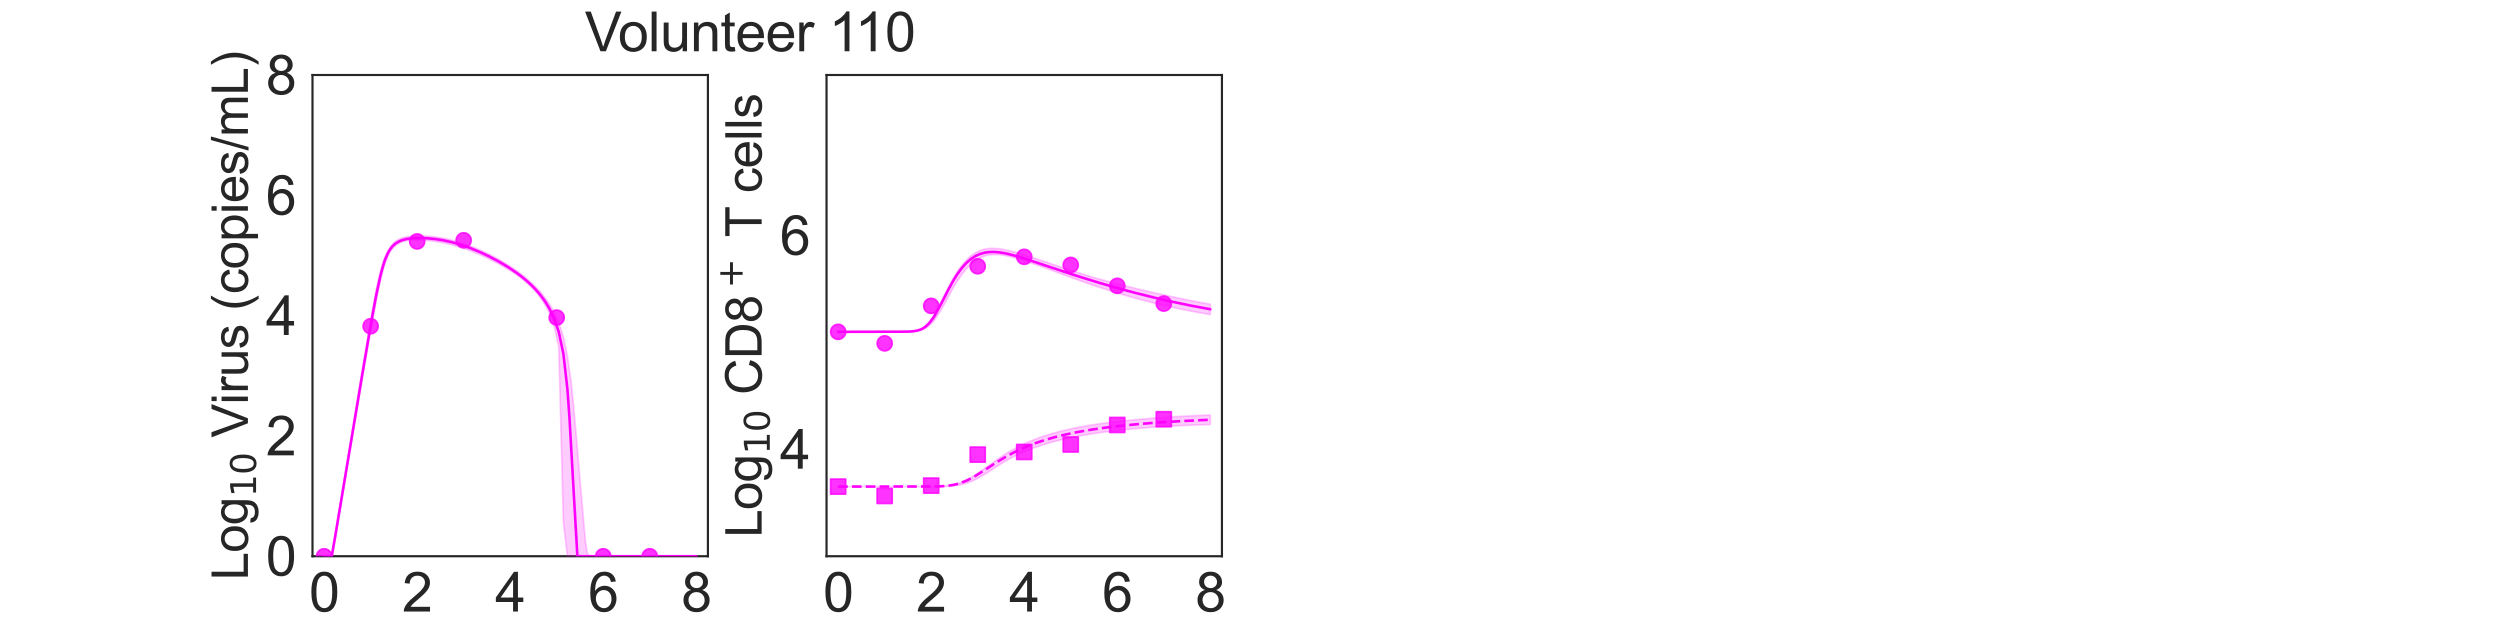 <?xml version="1.0" encoding="utf-8" standalone="no"?>
<!DOCTYPE svg PUBLIC "-//W3C//DTD SVG 1.1//EN"
  "http://www.w3.org/Graphics/SVG/1.1/DTD/svg11.dtd">
<svg xmlns:xlink="http://www.w3.org/1999/xlink" width="1440pt" height="360pt" viewBox="0 0 1440 360" xmlns="http://www.w3.org/2000/svg" version="1.1">
 <defs>
  <style type="text/css">*{stroke-linejoin: round; stroke-linecap: butt}</style>
 </defs>
 <g id="figure_1">
  <g id="patch_1">
   <path d="M 0 360 
L 1440 360 
L 1440 0 
L 0 0 
z
" style="fill: #ffffff"/>
  </g>
  <g id="axes_1">
   <g id="patch_2">
    <path d="M 180 320.4 
L 407.755 320.4 
L 407.755 43.2 
L 180 43.2 
z
" style="fill: #ffffff"/>
   </g>
   <g id="matplotlib.axis_1">
    <g id="xtick_1">
     <g id="text_1">
      <!-- 0 -->
      <g style="fill: #262626" transform="translate(178.024 352.232) scale(0.312 -0.312)">
       <defs>
        <path id="ArialMT-30" d="M 266 2259 
Q 266 3072 433 3567 
Q 600 4063 929 4331 
Q 1259 4600 1759 4600 
Q 2128 4600 2406 4451 
Q 2684 4303 2865 4023 
Q 3047 3744 3150 3342 
Q 3253 2941 3253 2259 
Q 3253 1453 3087 958 
Q 2922 463 2592 192 
Q 2263 -78 1759 -78 
Q 1097 -78 719 397 
Q 266 969 266 2259 
z
M 844 2259 
Q 844 1131 1108 757 
Q 1372 384 1759 384 
Q 2147 384 2411 759 
Q 2675 1134 2675 2259 
Q 2675 3391 2411 3762 
Q 2147 4134 1753 4134 
Q 1366 4134 1134 3806 
Q 844 3388 844 2259 
z
" transform="scale(0.016)"/>
       </defs>
       <use xlink:href="#ArialMT-30"/>
      </g>
     </g>
    </g>
    <g id="xtick_2">
     <g id="text_2">
      <!-- 2 -->
      <g style="fill: #262626" transform="translate(231.613 352.232) scale(0.312 -0.312)">
       <defs>
        <path id="ArialMT-32" d="M 3222 541 
L 3222 0 
L 194 0 
Q 188 203 259 391 
Q 375 700 629 1000 
Q 884 1300 1366 1694 
Q 2113 2306 2375 2664 
Q 2638 3022 2638 3341 
Q 2638 3675 2398 3904 
Q 2159 4134 1775 4134 
Q 1369 4134 1125 3890 
Q 881 3647 878 3216 
L 300 3275 
Q 359 3922 746 4261 
Q 1134 4600 1788 4600 
Q 2447 4600 2831 4234 
Q 3216 3869 3216 3328 
Q 3216 3053 3103 2787 
Q 2991 2522 2730 2228 
Q 2469 1934 1863 1422 
Q 1356 997 1212 845 
Q 1069 694 975 541 
L 3222 541 
z
" transform="scale(0.016)"/>
       </defs>
       <use xlink:href="#ArialMT-32"/>
      </g>
     </g>
    </g>
    <g id="xtick_3">
     <g id="text_3">
      <!-- 4 -->
      <g style="fill: #262626" transform="translate(285.202 352.232) scale(0.312 -0.312)">
       <defs>
        <path id="ArialMT-34" d="M 2069 0 
L 2069 1097 
L 81 1097 
L 81 1613 
L 2172 4581 
L 2631 4581 
L 2631 1613 
L 3250 1613 
L 3250 1097 
L 2631 1097 
L 2631 0 
L 2069 0 
z
M 2069 1613 
L 2069 3678 
L 634 1613 
L 2069 1613 
z
" transform="scale(0.016)"/>
       </defs>
       <use xlink:href="#ArialMT-34"/>
      </g>
     </g>
    </g>
    <g id="xtick_4">
     <g id="text_4">
      <!-- 6 -->
      <g style="fill: #262626" transform="translate(338.792 352.232) scale(0.312 -0.312)">
       <defs>
        <path id="ArialMT-36" d="M 3184 3459 
L 2625 3416 
Q 2550 3747 2413 3897 
Q 2184 4138 1850 4138 
Q 1581 4138 1378 3988 
Q 1113 3794 959 3422 
Q 806 3050 800 2363 
Q 1003 2672 1297 2822 
Q 1591 2972 1913 2972 
Q 2475 2972 2870 2558 
Q 3266 2144 3266 1488 
Q 3266 1056 3080 686 
Q 2894 316 2569 119 
Q 2244 -78 1831 -78 
Q 1128 -78 684 439 
Q 241 956 241 2144 
Q 241 3472 731 4075 
Q 1159 4600 1884 4600 
Q 2425 4600 2770 4297 
Q 3116 3994 3184 3459 
z
M 888 1484 
Q 888 1194 1011 928 
Q 1134 663 1356 523 
Q 1578 384 1822 384 
Q 2178 384 2434 671 
Q 2691 959 2691 1453 
Q 2691 1928 2437 2201 
Q 2184 2475 1800 2475 
Q 1419 2475 1153 2201 
Q 888 1928 888 1484 
z
" transform="scale(0.016)"/>
       </defs>
       <use xlink:href="#ArialMT-36"/>
      </g>
     </g>
    </g>
    <g id="xtick_5">
     <g id="text_5">
      <!-- 8 -->
      <g style="fill: #262626" transform="translate(392.381 352.232) scale(0.312 -0.312)">
       <defs>
        <path id="ArialMT-38" d="M 1131 2484 
Q 781 2613 612 2850 
Q 444 3088 444 3419 
Q 444 3919 803 4259 
Q 1163 4600 1759 4600 
Q 2359 4600 2725 4251 
Q 3091 3903 3091 3403 
Q 3091 3084 2923 2848 
Q 2756 2613 2416 2484 
Q 2838 2347 3058 2040 
Q 3278 1734 3278 1309 
Q 3278 722 2862 322 
Q 2447 -78 1769 -78 
Q 1091 -78 675 323 
Q 259 725 259 1325 
Q 259 1772 486 2073 
Q 713 2375 1131 2484 
z
M 1019 3438 
Q 1019 3113 1228 2906 
Q 1438 2700 1772 2700 
Q 2097 2700 2305 2904 
Q 2513 3109 2513 3406 
Q 2513 3716 2298 3927 
Q 2084 4138 1766 4138 
Q 1444 4138 1231 3931 
Q 1019 3725 1019 3438 
z
M 838 1322 
Q 838 1081 952 856 
Q 1066 631 1291 507 
Q 1516 384 1775 384 
Q 2178 384 2440 643 
Q 2703 903 2703 1303 
Q 2703 1709 2433 1975 
Q 2163 2241 1756 2241 
Q 1359 2241 1098 1978 
Q 838 1716 838 1322 
z
" transform="scale(0.016)"/>
       </defs>
       <use xlink:href="#ArialMT-38"/>
      </g>
     </g>
    </g>
    <g id="text_6">
     <!-- Time (d) -->
     <g style="fill: #262626" transform="translate(241.191 383.253) scale(0.286 -0.286)">
      <defs>
       <path id="ArialMT-54" d="M 1659 0 
L 1659 4041 
L 150 4041 
L 150 4581 
L 3781 4581 
L 3781 4041 
L 2266 4041 
L 2266 0 
L 1659 0 
z
" transform="scale(0.016)"/>
       <path id="ArialMT-69" d="M 425 3934 
L 425 4581 
L 988 4581 
L 988 3934 
L 425 3934 
z
M 425 0 
L 425 3319 
L 988 3319 
L 988 0 
L 425 0 
z
" transform="scale(0.016)"/>
       <path id="ArialMT-6d" d="M 422 0 
L 422 3319 
L 925 3319 
L 925 2853 
Q 1081 3097 1340 3245 
Q 1600 3394 1931 3394 
Q 2300 3394 2536 3241 
Q 2772 3088 2869 2813 
Q 3263 3394 3894 3394 
Q 4388 3394 4653 3120 
Q 4919 2847 4919 2278 
L 4919 0 
L 4359 0 
L 4359 2091 
Q 4359 2428 4304 2576 
Q 4250 2725 4106 2815 
Q 3963 2906 3769 2906 
Q 3419 2906 3187 2673 
Q 2956 2441 2956 1928 
L 2956 0 
L 2394 0 
L 2394 2156 
Q 2394 2531 2256 2718 
Q 2119 2906 1806 2906 
Q 1569 2906 1367 2781 
Q 1166 2656 1075 2415 
Q 984 2175 984 1722 
L 984 0 
L 422 0 
z
" transform="scale(0.016)"/>
       <path id="ArialMT-65" d="M 2694 1069 
L 3275 997 
Q 3138 488 2766 206 
Q 2394 -75 1816 -75 
Q 1088 -75 661 373 
Q 234 822 234 1631 
Q 234 2469 665 2931 
Q 1097 3394 1784 3394 
Q 2450 3394 2872 2941 
Q 3294 2488 3294 1666 
Q 3294 1616 3291 1516 
L 816 1516 
Q 847 969 1125 678 
Q 1403 388 1819 388 
Q 2128 388 2347 550 
Q 2566 713 2694 1069 
z
M 847 1978 
L 2700 1978 
Q 2663 2397 2488 2606 
Q 2219 2931 1791 2931 
Q 1403 2931 1139 2672 
Q 875 2413 847 1978 
z
" transform="scale(0.016)"/>
       <path id="ArialMT-20" transform="scale(0.016)"/>
       <path id="ArialMT-28" d="M 1497 -1347 
Q 1031 -759 709 28 
Q 388 816 388 1659 
Q 388 2403 628 3084 
Q 909 3875 1497 4659 
L 1900 4659 
Q 1522 4009 1400 3731 
Q 1209 3300 1100 2831 
Q 966 2247 966 1656 
Q 966 153 1900 -1347 
L 1497 -1347 
z
" transform="scale(0.016)"/>
       <path id="ArialMT-64" d="M 2575 0 
L 2575 419 
Q 2259 -75 1647 -75 
Q 1250 -75 917 144 
Q 584 363 401 755 
Q 219 1147 219 1656 
Q 219 2153 384 2558 
Q 550 2963 881 3178 
Q 1213 3394 1622 3394 
Q 1922 3394 2156 3267 
Q 2391 3141 2538 2938 
L 2538 4581 
L 3097 4581 
L 3097 0 
L 2575 0 
z
M 797 1656 
Q 797 1019 1065 703 
Q 1334 388 1700 388 
Q 2069 388 2326 689 
Q 2584 991 2584 1609 
Q 2584 2291 2321 2609 
Q 2059 2928 1675 2928 
Q 1300 2928 1048 2622 
Q 797 2316 797 1656 
z
" transform="scale(0.016)"/>
       <path id="ArialMT-29" d="M 791 -1347 
L 388 -1347 
Q 1322 153 1322 1656 
Q 1322 2244 1188 2822 
Q 1081 3291 891 3722 
Q 769 4003 388 4659 
L 791 4659 
Q 1378 3875 1659 3084 
Q 1900 2403 1900 1659 
Q 1900 816 1576 28 
Q 1253 -759 791 -1347 
z
" transform="scale(0.016)"/>
      </defs>
      <use xlink:href="#ArialMT-54"/>
      <use xlink:href="#ArialMT-69" x="57.334"/>
      <use xlink:href="#ArialMT-6d" x="79.551"/>
      <use xlink:href="#ArialMT-65" x="162.852"/>
      <use xlink:href="#ArialMT-20" x="218.467"/>
      <use xlink:href="#ArialMT-28" x="246.25"/>
      <use xlink:href="#ArialMT-64" x="279.551"/>
      <use xlink:href="#ArialMT-29" x="335.166"/>
     </g>
    </g>
   </g>
   <g id="matplotlib.axis_2">
    <g id="ytick_1">
     <g id="text_7">
      <!-- 0 -->
      <g style="fill: #262626" transform="translate(153.15 331.566) scale(0.312 -0.312)">
       <use xlink:href="#ArialMT-30"/>
      </g>
     </g>
    </g>
    <g id="ytick_2">
     <g id="text_8">
      <!-- 2 -->
      <g style="fill: #262626" transform="translate(153.15 262.266) scale(0.312 -0.312)">
       <use xlink:href="#ArialMT-32"/>
      </g>
     </g>
    </g>
    <g id="ytick_3">
     <g id="text_9">
      <!-- 4 -->
      <g style="fill: #262626" transform="translate(153.15 192.966) scale(0.312 -0.312)">
       <use xlink:href="#ArialMT-34"/>
      </g>
     </g>
    </g>
    <g id="ytick_4">
     <g id="text_10">
      <!-- 6 -->
      <g style="fill: #262626" transform="translate(153.15 123.666) scale(0.312 -0.312)">
       <use xlink:href="#ArialMT-36"/>
      </g>
     </g>
    </g>
    <g id="ytick_5">
     <g id="text_11">
      <!-- 8 -->
      <g style="fill: #262626" transform="translate(153.15 54.366) scale(0.312 -0.312)">
       <use xlink:href="#ArialMT-38"/>
      </g>
     </g>
    </g>
    <g id="text_12">
     <!-- Log$_{10}$ Virus (copies/mL) -->
     <g style="fill: #262626" transform="translate(142.858 334.238) rotate(-90) scale(0.286 -0.286)">
      <defs>
       <path id="ArialMT-4c" d="M 469 0 
L 469 4581 
L 1075 4581 
L 1075 541 
L 3331 541 
L 3331 0 
L 469 0 
z
" transform="scale(0.016)"/>
       <path id="ArialMT-6f" d="M 213 1659 
Q 213 2581 725 3025 
Q 1153 3394 1769 3394 
Q 2453 3394 2887 2945 
Q 3322 2497 3322 1706 
Q 3322 1066 3130 698 
Q 2938 331 2570 128 
Q 2203 -75 1769 -75 
Q 1072 -75 642 372 
Q 213 819 213 1659 
z
M 791 1659 
Q 791 1022 1069 705 
Q 1347 388 1769 388 
Q 2188 388 2466 706 
Q 2744 1025 2744 1678 
Q 2744 2294 2464 2611 
Q 2184 2928 1769 2928 
Q 1347 2928 1069 2612 
Q 791 2297 791 1659 
z
" transform="scale(0.016)"/>
       <path id="ArialMT-67" d="M 319 -275 
L 866 -356 
Q 900 -609 1056 -725 
Q 1266 -881 1628 -881 
Q 2019 -881 2231 -725 
Q 2444 -569 2519 -288 
Q 2563 -116 2559 434 
Q 2191 0 1641 0 
Q 956 0 581 494 
Q 206 988 206 1678 
Q 206 2153 378 2554 
Q 550 2956 876 3175 
Q 1203 3394 1644 3394 
Q 2231 3394 2613 2919 
L 2613 3319 
L 3131 3319 
L 3131 450 
Q 3131 -325 2973 -648 
Q 2816 -972 2473 -1159 
Q 2131 -1347 1631 -1347 
Q 1038 -1347 672 -1080 
Q 306 -813 319 -275 
z
M 784 1719 
Q 784 1066 1043 766 
Q 1303 466 1694 466 
Q 2081 466 2343 764 
Q 2606 1063 2606 1700 
Q 2606 2309 2336 2618 
Q 2066 2928 1684 2928 
Q 1309 2928 1046 2623 
Q 784 2319 784 1719 
z
" transform="scale(0.016)"/>
       <path id="DejaVuSans-31" d="M 794 531 
L 1825 531 
L 1825 4091 
L 703 3866 
L 703 4441 
L 1819 4666 
L 2450 4666 
L 2450 531 
L 3481 531 
L 3481 0 
L 794 0 
L 794 531 
z
" transform="scale(0.016)"/>
       <path id="DejaVuSans-30" d="M 2034 4250 
Q 1547 4250 1301 3770 
Q 1056 3291 1056 2328 
Q 1056 1369 1301 889 
Q 1547 409 2034 409 
Q 2525 409 2770 889 
Q 3016 1369 3016 2328 
Q 3016 3291 2770 3770 
Q 2525 4250 2034 4250 
z
M 2034 4750 
Q 2819 4750 3233 4129 
Q 3647 3509 3647 2328 
Q 3647 1150 3233 529 
Q 2819 -91 2034 -91 
Q 1250 -91 836 529 
Q 422 1150 422 2328 
Q 422 3509 836 4129 
Q 1250 4750 2034 4750 
z
" transform="scale(0.016)"/>
       <path id="ArialMT-56" d="M 1803 0 
L 28 4581 
L 684 4581 
L 1875 1253 
Q 2019 853 2116 503 
Q 2222 878 2363 1253 
L 3600 4581 
L 4219 4581 
L 2425 0 
L 1803 0 
z
" transform="scale(0.016)"/>
       <path id="ArialMT-72" d="M 416 0 
L 416 3319 
L 922 3319 
L 922 2816 
Q 1116 3169 1280 3281 
Q 1444 3394 1641 3394 
Q 1925 3394 2219 3213 
L 2025 2691 
Q 1819 2813 1613 2813 
Q 1428 2813 1281 2702 
Q 1134 2591 1072 2394 
Q 978 2094 978 1738 
L 978 0 
L 416 0 
z
" transform="scale(0.016)"/>
       <path id="ArialMT-75" d="M 2597 0 
L 2597 488 
Q 2209 -75 1544 -75 
Q 1250 -75 995 37 
Q 741 150 617 320 
Q 494 491 444 738 
Q 409 903 409 1263 
L 409 3319 
L 972 3319 
L 972 1478 
Q 972 1038 1006 884 
Q 1059 663 1231 536 
Q 1403 409 1656 409 
Q 1909 409 2131 539 
Q 2353 669 2445 892 
Q 2538 1116 2538 1541 
L 2538 3319 
L 3100 3319 
L 3100 0 
L 2597 0 
z
" transform="scale(0.016)"/>
       <path id="ArialMT-73" d="M 197 991 
L 753 1078 
Q 800 744 1014 566 
Q 1228 388 1613 388 
Q 2000 388 2187 545 
Q 2375 703 2375 916 
Q 2375 1106 2209 1216 
Q 2094 1291 1634 1406 
Q 1016 1563 777 1677 
Q 538 1791 414 1992 
Q 291 2194 291 2438 
Q 291 2659 392 2848 
Q 494 3038 669 3163 
Q 800 3259 1026 3326 
Q 1253 3394 1513 3394 
Q 1903 3394 2198 3281 
Q 2494 3169 2634 2976 
Q 2775 2784 2828 2463 
L 2278 2388 
Q 2241 2644 2061 2787 
Q 1881 2931 1553 2931 
Q 1166 2931 1000 2803 
Q 834 2675 834 2503 
Q 834 2394 903 2306 
Q 972 2216 1119 2156 
Q 1203 2125 1616 2013 
Q 2213 1853 2448 1751 
Q 2684 1650 2818 1456 
Q 2953 1263 2953 975 
Q 2953 694 2789 445 
Q 2625 197 2315 61 
Q 2006 -75 1616 -75 
Q 969 -75 630 194 
Q 291 463 197 991 
z
" transform="scale(0.016)"/>
       <path id="ArialMT-63" d="M 2588 1216 
L 3141 1144 
Q 3050 572 2676 248 
Q 2303 -75 1759 -75 
Q 1078 -75 664 370 
Q 250 816 250 1647 
Q 250 2184 428 2587 
Q 606 2991 970 3192 
Q 1334 3394 1763 3394 
Q 2303 3394 2647 3120 
Q 2991 2847 3088 2344 
L 2541 2259 
Q 2463 2594 2264 2762 
Q 2066 2931 1784 2931 
Q 1359 2931 1093 2626 
Q 828 2322 828 1663 
Q 828 994 1084 691 
Q 1341 388 1753 388 
Q 2084 388 2306 591 
Q 2528 794 2588 1216 
z
" transform="scale(0.016)"/>
       <path id="ArialMT-70" d="M 422 -1272 
L 422 3319 
L 934 3319 
L 934 2888 
Q 1116 3141 1344 3267 
Q 1572 3394 1897 3394 
Q 2322 3394 2647 3175 
Q 2972 2956 3137 2557 
Q 3303 2159 3303 1684 
Q 3303 1175 3120 767 
Q 2938 359 2589 142 
Q 2241 -75 1856 -75 
Q 1575 -75 1351 44 
Q 1128 163 984 344 
L 984 -1272 
L 422 -1272 
z
M 931 1641 
Q 931 1000 1190 694 
Q 1450 388 1819 388 
Q 2194 388 2461 705 
Q 2728 1022 2728 1688 
Q 2728 2322 2467 2637 
Q 2206 2953 1844 2953 
Q 1484 2953 1207 2617 
Q 931 2281 931 1641 
z
" transform="scale(0.016)"/>
       <path id="ArialMT-2f" d="M 0 -78 
L 1328 4659 
L 1778 4659 
L 453 -78 
L 0 -78 
z
" transform="scale(0.016)"/>
      </defs>
      <use xlink:href="#ArialMT-4c" transform="translate(0 0.203)"/>
      <use xlink:href="#ArialMT-6f" transform="translate(55.615 0.203)"/>
      <use xlink:href="#ArialMT-67" transform="translate(111.23 0.203)"/>
      <use xlink:href="#DejaVuSans-31" transform="translate(167.803 -16.203) scale(0.7)"/>
      <use xlink:href="#DejaVuSans-30" transform="translate(212.339 -16.203) scale(0.7)"/>
      <use xlink:href="#ArialMT-20" transform="translate(259.609 0.203)"/>
      <use xlink:href="#ArialMT-56" transform="translate(287.393 0.203)"/>
      <use xlink:href="#ArialMT-69" transform="translate(354.092 0.203)"/>
      <use xlink:href="#ArialMT-72" transform="translate(376.309 0.203)"/>
      <use xlink:href="#ArialMT-75" transform="translate(409.609 0.203)"/>
      <use xlink:href="#ArialMT-73" transform="translate(465.225 0.203)"/>
      <use xlink:href="#ArialMT-20" transform="translate(515.225 0.203)"/>
      <use xlink:href="#ArialMT-28" transform="translate(543.008 0.203)"/>
      <use xlink:href="#ArialMT-63" transform="translate(576.309 0.203)"/>
      <use xlink:href="#ArialMT-6f" transform="translate(626.309 0.203)"/>
      <use xlink:href="#ArialMT-70" transform="translate(681.924 0.203)"/>
      <use xlink:href="#ArialMT-69" transform="translate(737.539 0.203)"/>
      <use xlink:href="#ArialMT-65" transform="translate(759.756 0.203)"/>
      <use xlink:href="#ArialMT-73" transform="translate(815.371 0.203)"/>
      <use xlink:href="#ArialMT-2f" transform="translate(865.371 0.203)"/>
      <use xlink:href="#ArialMT-6d" transform="translate(893.154 0.203)"/>
      <use xlink:href="#ArialMT-4c" transform="translate(976.455 0.203)"/>
      <use xlink:href="#ArialMT-29" transform="translate(1032.07 0.203)"/>
     </g>
    </g>
   </g>
   <g id="patch_3">
    <path d="M 180 320.4 
L 180 43.2 
" style="fill: none; stroke: #262626; stroke-width: 1.25; stroke-linejoin: miter; stroke-linecap: square"/>
   </g>
   <g id="patch_4">
    <path d="M 407.755 320.4 
L 407.755 43.2 
" style="fill: none; stroke: #262626; stroke-width: 1.25; stroke-linejoin: miter; stroke-linecap: square"/>
   </g>
   <g id="patch_5">
    <path d="M 180 320.4 
L 407.755 320.4 
" style="fill: none; stroke: #262626; stroke-width: 1.25; stroke-linejoin: miter; stroke-linecap: square"/>
   </g>
   <g id="patch_6">
    <path d="M 180 43.2 
L 407.755 43.2 
" style="fill: none; stroke: #262626; stroke-width: 1.25; stroke-linejoin: miter; stroke-linecap: square"/>
   </g>
   <g id="PolyCollection_1">
    <defs>
     <path id="m51d631b357" d="M 186.699 -39.6 
L 186.699 -39.6 
L 186.699 -39.6 
L 186.704 -39.6 
L 186.749 -39.6 
L 186.866 -39.6 
L 186.991 -39.6 
L 187.315 -39.6 
L 187.665 -39.6 
L 188.38 -39.6 
L 189.096 -39.6 
L 190.188 -39.6 
L 191.089 -39.6 
L 192.413 -45.19 
L 193.375 -51.015 
L 194.855 -59.941 
L 195.811 -65.654 
L 197.133 -73.592 
L 198.121 -79.493 
L 199.556 -88.122 
L 200.529 -93.929 
L 201.828 -101.648 
L 202.821 -107.467 
L 204.212 -115.646 
L 205.188 -121.36 
L 206.47 -128.877 
L 207.46 -134.664 
L 208.826 -142.652 
L 209.803 -148.336 
L 211.097 -155.803 
L 212.092 -161.502 
L 213.48 -169.366 
L 214.478 -174.92 
L 215.975 -182.996 
L 216.973 -188.173 
L 218.36 -194.861 
L 219.403 -199.499 
L 220.916 -205.279 
L 221.982 -208.712 
L 223.501 -212.481 
L 224.611 -214.664 
L 225.874 -216.497 
L 226.889 -217.663 
L 228.007 -218.658 
L 229.125 -219.444 
L 230.037 -219.966 
L 230.851 -220.353 
L 231.567 -220.642 
L 232.196 -220.863 
L 232.751 -221.034 
L 233.247 -221.169 
L 233.743 -221.292 
L 234.147 -221.381 
L 234.515 -221.442 
L 234.882 -221.494 
L 235.184 -221.533 
L 235.523 -221.571 
L 236.609 -221.674 
L 237.064 -221.704 
L 238.504 -221.771 
L 239.191 -221.782 
L 241.544 -221.763 
L 242.473 -221.727 
L 245.152 -221.563 
L 246.288 -221.463 
L 248.968 -221.172 
L 250.405 -220.978 
L 253.084 -220.556 
L 254.862 -220.224 
L 257.542 -219.66 
L 260.221 -219 
L 262.901 -218.26 
L 265.58 -217.437 
L 268.26 -216.531 
L 270.939 -215.548 
L 273.619 -214.49 
L 276.298 -213.36 
L 278.978 -212.16 
L 281.657 -210.889 
L 284.336 -209.547 
L 287.016 -208.13 
L 289.695 -206.634 
L 292.375 -205.049 
L 295.054 -203.366 
L 297.734 -201.569 
L 300.413 -199.611 
L 303.093 -197.373 
L 305.772 -194.898 
L 308.452 -192.099 
L 311.131 -188.733 
L 313.811 -184.702 
L 316.49 -179.654 
L 319.17 -172.5 
L 321.849 -160.105 
L 324.529 -59.054 
L 326.844 -39.6 
L 328.024 -39.6 
L 329.048 -39.6 
L 329.888 -39.6 
L 330.783 -39.6 
L 331.678 -39.6 
L 332.574 -39.6 
L 333.469 -39.6 
L 334.364 -39.6 
L 335.268 -39.6 
L 336.202 -39.6 
L 337.172 -39.6 
L 338.201 -39.6 
L 339.276 -39.6 
L 340.573 -39.6 
L 342.105 -39.6 
L 344.395 -39.6 
L 346.767 -39.6 
L 349.446 -39.6 
L 352.126 -39.6 
L 354.805 -39.6 
L 357.485 -39.6 
L 360.164 -39.6 
L 362.844 -39.6 
L 365.523 -39.6 
L 368.202 -39.6 
L 370.882 -39.6 
L 373.561 -39.6 
L 376.241 -39.6 
L 378.92 -39.6 
L 381.6 -39.6 
L 384.279 -39.6 
L 386.959 -39.6 
L 389.638 -39.6 
L 392.318 -39.6 
L 394.997 -39.6 
L 397.677 -39.6 
L 400.356 -39.6 
L 401.056 -39.6 
L 401.056 -39.6 
L 401.056 -39.6 
L 400.356 -39.6 
L 397.677 -39.6 
L 394.997 -39.6 
L 392.318 -39.6 
L 389.638 -39.6 
L 386.959 -39.6 
L 384.279 -39.6 
L 381.6 -39.6 
L 378.92 -39.6 
L 376.241 -39.6 
L 373.561 -39.6 
L 370.882 -39.6 
L 368.202 -39.6 
L 365.523 -39.6 
L 362.844 -39.6 
L 360.164 -39.6 
L 357.485 -39.6 
L 354.805 -39.6 
L 352.126 -39.6 
L 349.446 -39.6 
L 346.767 -39.6 
L 344.395 -39.6 
L 342.105 -39.6 
L 340.573 -39.6 
L 339.276 -39.6 
L 338.201 -41.652 
L 337.172 -48.581 
L 336.202 -59.406 
L 335.268 -70.009 
L 334.364 -80.454 
L 333.469 -90.846 
L 332.574 -101.261 
L 331.678 -111.677 
L 330.783 -121.95 
L 329.888 -131.22 
L 329.048 -139.472 
L 328.024 -146.602 
L 326.844 -154.804 
L 324.529 -165.878 
L 321.849 -174.387 
L 319.17 -180.336 
L 316.49 -184.917 
L 313.811 -188.714 
L 311.131 -191.996 
L 308.452 -194.849 
L 305.772 -197.385 
L 303.093 -199.766 
L 300.413 -201.938 
L 297.734 -203.939 
L 295.054 -205.798 
L 292.375 -207.537 
L 289.695 -209.17 
L 287.016 -210.711 
L 284.336 -212.166 
L 281.657 -213.541 
L 278.978 -214.84 
L 276.298 -216.063 
L 273.619 -217.21 
L 270.939 -218.278 
L 268.26 -219.265 
L 265.58 -220.167 
L 262.901 -220.98 
L 260.221 -221.7 
L 257.542 -222.328 
L 254.862 -222.863 
L 253.084 -223.164 
L 250.405 -223.547 
L 248.968 -223.712 
L 246.288 -223.957 
L 245.152 -224.031 
L 242.473 -224.142 
L 241.544 -224.155 
L 239.191 -224.123 
L 238.504 -224.093 
L 237.064 -223.993 
L 236.609 -223.949 
L 235.523 -223.82 
L 235.184 -223.772 
L 234.882 -223.725 
L 234.515 -223.663 
L 234.147 -223.595 
L 233.743 -223.514 
L 233.247 -223.403 
L 232.751 -223.279 
L 232.196 -223.122 
L 231.567 -222.922 
L 230.851 -222.658 
L 230.037 -222.304 
L 229.125 -221.829 
L 228.007 -221.104 
L 226.889 -220.18 
L 225.874 -219.112 
L 224.611 -217.412 
L 223.501 -215.729 
L 221.982 -212.678 
L 220.916 -209.969 
L 219.403 -204.953 
L 218.36 -200.878 
L 216.973 -194.524 
L 215.975 -189.535 
L 214.478 -181.403 
L 213.48 -175.767 
L 212.092 -167.641 
L 211.097 -161.729 
L 209.803 -153.94 
L 208.826 -148.025 
L 207.46 -139.7 
L 206.47 -133.659 
L 205.188 -125.812 
L 204.212 -119.845 
L 202.821 -111.305 
L 201.828 -105.223 
L 200.529 -97.25 
L 199.556 -91.298 
L 198.121 -82.466 
L 197.133 -76.418 
L 195.811 -68.347 
L 194.855 -62.635 
L 193.375 -53.729 
L 192.413 -47.951 
L 191.089 -40.04 
L 190.188 -39.6 
L 189.096 -39.6 
L 188.38 -39.6 
L 187.665 -39.6 
L 187.315 -39.6 
L 186.991 -39.6 
L 186.866 -39.6 
L 186.749 -39.6 
L 186.704 -39.6 
L 186.699 -39.6 
L 186.699 -39.6 
z
" style="stroke: #ff00ff; stroke-opacity: 0.2"/>
    </defs>
    <g clip-path="url(#pd04c5d5f80)">
     <use xlink:href="#m51d631b357" x="0" y="360" style="fill: #ff00ff; fill-opacity: 0.2; stroke: #ff00ff; stroke-opacity: 0.2"/>
    </g>
   </g>
   <g id="PathCollection_1">
    <defs>
     <path id="m5042e534f8" d="M 0 4.33 
C 1.148 4.33 2.25 3.874 3.062 3.062 
C 3.874 2.25 4.33 1.148 4.33 0 
C 4.33 -1.148 3.874 -2.25 3.062 -3.062 
C 2.25 -3.874 1.148 -4.33 0 -4.33 
C -1.148 -4.33 -2.25 -3.874 -3.062 -3.062 
C -3.874 -2.25 -4.33 -1.148 -4.33 0 
C -4.33 1.148 -3.874 2.25 -3.062 3.062 
C -2.25 3.874 -1.148 4.33 0 4.33 
z
" style="stroke: #ff00ff; stroke-opacity: 0.8"/>
    </defs>
    <g clip-path="url(#pd04c5d5f80)">
     <use xlink:href="#m5042e534f8" x="186.699" y="320.4" style="fill: #ff00ff; fill-opacity: 0.8; stroke: #ff00ff; stroke-opacity: 0.8"/>
     <use xlink:href="#m5042e534f8" x="213.493" y="187.901" style="fill: #ff00ff; fill-opacity: 0.8; stroke: #ff00ff; stroke-opacity: 0.8"/>
     <use xlink:href="#m5042e534f8" x="240.288" y="139.059" style="fill: #ff00ff; fill-opacity: 0.8; stroke: #ff00ff; stroke-opacity: 0.8"/>
     <use xlink:href="#m5042e534f8" x="267.083" y="138.424" style="fill: #ff00ff; fill-opacity: 0.8; stroke: #ff00ff; stroke-opacity: 0.8"/>
     <use xlink:href="#m5042e534f8" x="320.672" y="182.928" style="fill: #ff00ff; fill-opacity: 0.8; stroke: #ff00ff; stroke-opacity: 0.8"/>
     <use xlink:href="#m5042e534f8" x="347.467" y="320.4" style="fill: #ff00ff; fill-opacity: 0.8; stroke: #ff00ff; stroke-opacity: 0.8"/>
     <use xlink:href="#m5042e534f8" x="374.262" y="320.4" style="fill: #ff00ff; fill-opacity: 0.8; stroke: #ff00ff; stroke-opacity: 0.8"/>
    </g>
   </g>
   <g id="line2d_1">
    <path d="M 186.699 320.4 
L 191.089 320.4 
L 193.375 307.163 
L 208.826 214.766 
L 214.478 181.945 
L 216.973 168.687 
L 219.403 157.697 
L 220.916 152.256 
L 221.982 149.135 
L 223.501 145.671 
L 224.611 143.758 
L 225.874 142.088 
L 226.889 141.049 
L 228.007 140.143 
L 230.037 138.962 
L 232.196 138.151 
L 234.515 137.609 
L 237.064 137.273 
L 239.191 137.134 
L 242.473 137.1 
L 246.288 137.268 
L 250.405 137.663 
L 254.862 138.335 
L 260.221 139.49 
L 265.58 141.023 
L 270.939 142.911 
L 276.298 145.126 
L 281.657 147.647 
L 287.016 150.481 
L 292.375 153.665 
L 297.734 157.289 
L 300.413 159.313 
L 303.093 161.516 
L 305.772 163.943 
L 308.452 166.656 
L 311.131 169.748 
L 313.811 173.363 
L 316.49 177.748 
L 319.17 183.364 
L 321.849 191.203 
L 324.529 203.847 
L 326.844 224.237 
L 328.024 240.836 
L 330.783 289.218 
L 332.574 320.4 
L 401.056 320.4 
L 401.056 320.4 
" clip-path="url(#pd04c5d5f80)" style="fill: none; stroke: #ff00ff; stroke-width: 1.5; stroke-linecap: round"/>
   </g>
  </g>
  <g id="axes_2">
   <g id="patch_7">
    <path d="M 476.082 320.4 
L 703.837 320.4 
L 703.837 43.2 
L 476.082 43.2 
z
" style="fill: #ffffff"/>
   </g>
   <g id="matplotlib.axis_3">
    <g id="xtick_6">
     <g id="text_13">
      <!-- 0 -->
      <g style="fill: #262626" transform="translate(474.105 352.232) scale(0.312 -0.312)">
       <use xlink:href="#ArialMT-30"/>
      </g>
     </g>
    </g>
    <g id="xtick_7">
     <g id="text_14">
      <!-- 2 -->
      <g style="fill: #262626" transform="translate(527.695 352.232) scale(0.312 -0.312)">
       <use xlink:href="#ArialMT-32"/>
      </g>
     </g>
    </g>
    <g id="xtick_8">
     <g id="text_15">
      <!-- 4 -->
      <g style="fill: #262626" transform="translate(581.284 352.232) scale(0.312 -0.312)">
       <use xlink:href="#ArialMT-34"/>
      </g>
     </g>
    </g>
    <g id="xtick_9">
     <g id="text_16">
      <!-- 6 -->
      <g style="fill: #262626" transform="translate(634.874 352.232) scale(0.312 -0.312)">
       <use xlink:href="#ArialMT-36"/>
      </g>
     </g>
    </g>
    <g id="xtick_10">
     <g id="text_17">
      <!-- 8 -->
      <g style="fill: #262626" transform="translate(688.463 352.232) scale(0.312 -0.312)">
       <use xlink:href="#ArialMT-38"/>
      </g>
     </g>
    </g>
    <g id="text_18">
     <!-- Time (d) -->
     <g style="fill: #262626" transform="translate(537.273 383.253) scale(0.286 -0.286)">
      <use xlink:href="#ArialMT-54"/>
      <use xlink:href="#ArialMT-69" x="57.334"/>
      <use xlink:href="#ArialMT-6d" x="79.551"/>
      <use xlink:href="#ArialMT-65" x="162.852"/>
      <use xlink:href="#ArialMT-20" x="218.467"/>
      <use xlink:href="#ArialMT-28" x="246.25"/>
      <use xlink:href="#ArialMT-64" x="279.551"/>
      <use xlink:href="#ArialMT-29" x="335.166"/>
     </g>
    </g>
   </g>
   <g id="matplotlib.axis_4">
    <g id="ytick_6">
     <g id="text_19">
      <!-- 4 -->
      <g style="fill: #262626" transform="translate(449.232 269.966) scale(0.312 -0.312)">
       <use xlink:href="#ArialMT-34"/>
      </g>
     </g>
    </g>
    <g id="ytick_7">
     <g id="text_20">
      <!-- 6 -->
      <g style="fill: #262626" transform="translate(449.232 146.766) scale(0.312 -0.312)">
       <use xlink:href="#ArialMT-36"/>
      </g>
     </g>
    </g>
    <g id="text_21">
     <!-- Log$_{10}$ CD8$^+$ T cells -->
     <g style="fill: #262626" transform="translate(438.94 309.642) rotate(-90) scale(0.286 -0.286)">
      <defs>
       <path id="ArialMT-43" d="M 3763 1606 
L 4369 1453 
Q 4178 706 3683 314 
Q 3188 -78 2472 -78 
Q 1731 -78 1267 223 
Q 803 525 561 1097 
Q 319 1669 319 2325 
Q 319 3041 592 3573 
Q 866 4106 1370 4382 
Q 1875 4659 2481 4659 
Q 3169 4659 3637 4309 
Q 4106 3959 4291 3325 
L 3694 3184 
Q 3534 3684 3231 3912 
Q 2928 4141 2469 4141 
Q 1941 4141 1586 3887 
Q 1231 3634 1087 3207 
Q 944 2781 944 2328 
Q 944 1744 1114 1308 
Q 1284 872 1643 656 
Q 2003 441 2422 441 
Q 2931 441 3284 734 
Q 3638 1028 3763 1606 
z
" transform="scale(0.016)"/>
       <path id="ArialMT-44" d="M 494 0 
L 494 4581 
L 2072 4581 
Q 2606 4581 2888 4516 
Q 3281 4425 3559 4188 
Q 3922 3881 4101 3404 
Q 4281 2928 4281 2316 
Q 4281 1794 4159 1391 
Q 4038 988 3847 723 
Q 3656 459 3429 307 
Q 3203 156 2883 78 
Q 2563 0 2147 0 
L 494 0 
z
M 1100 541 
L 2078 541 
Q 2531 541 2789 625 
Q 3047 709 3200 863 
Q 3416 1078 3536 1442 
Q 3656 1806 3656 2325 
Q 3656 3044 3420 3430 
Q 3184 3816 2847 3947 
Q 2603 4041 2063 4041 
L 1100 4041 
L 1100 541 
z
" transform="scale(0.016)"/>
       <path id="DejaVuSans-2b" d="M 2944 4013 
L 2944 2272 
L 4684 2272 
L 4684 1741 
L 2944 1741 
L 2944 0 
L 2419 0 
L 2419 1741 
L 678 1741 
L 678 2272 
L 2419 2272 
L 2419 4013 
L 2944 4013 
z
" transform="scale(0.016)"/>
       <path id="ArialMT-6c" d="M 409 0 
L 409 4581 
L 972 4581 
L 972 0 
L 409 0 
z
" transform="scale(0.016)"/>
      </defs>
      <use xlink:href="#ArialMT-4c" transform="translate(0 0.827)"/>
      <use xlink:href="#ArialMT-6f" transform="translate(55.615 0.827)"/>
      <use xlink:href="#ArialMT-67" transform="translate(111.23 0.827)"/>
      <use xlink:href="#DejaVuSans-31" transform="translate(167.803 -15.58) scale(0.7)"/>
      <use xlink:href="#DejaVuSans-30" transform="translate(212.339 -15.58) scale(0.7)"/>
      <use xlink:href="#ArialMT-20" transform="translate(259.609 0.827)"/>
      <use xlink:href="#ArialMT-43" transform="translate(287.393 0.827)"/>
      <use xlink:href="#ArialMT-44" transform="translate(359.609 0.827)"/>
      <use xlink:href="#ArialMT-38" transform="translate(431.826 0.827)"/>
      <use xlink:href="#DejaVuSans-2b" transform="translate(502.036 39.108) scale(0.7)"/>
      <use xlink:href="#ArialMT-20" transform="translate(577.061 0.827)"/>
      <use xlink:href="#ArialMT-54" transform="translate(604.844 0.827)"/>
      <use xlink:href="#ArialMT-20" transform="translate(665.928 0.827)"/>
      <use xlink:href="#ArialMT-63" transform="translate(693.711 0.827)"/>
      <use xlink:href="#ArialMT-65" transform="translate(743.711 0.827)"/>
      <use xlink:href="#ArialMT-6c" transform="translate(799.326 0.827)"/>
      <use xlink:href="#ArialMT-6c" transform="translate(821.543 0.827)"/>
      <use xlink:href="#ArialMT-73" transform="translate(843.76 0.827)"/>
     </g>
    </g>
   </g>
   <g id="patch_8">
    <path d="M 476.082 320.4 
L 476.082 43.2 
" style="fill: none; stroke: #262626; stroke-width: 1.25; stroke-linejoin: miter; stroke-linecap: square"/>
   </g>
   <g id="patch_9">
    <path d="M 703.837 320.4 
L 703.837 43.2 
" style="fill: none; stroke: #262626; stroke-width: 1.25; stroke-linejoin: miter; stroke-linecap: square"/>
   </g>
   <g id="patch_10">
    <path d="M 476.082 320.4 
L 703.837 320.4 
" style="fill: none; stroke: #262626; stroke-width: 1.25; stroke-linejoin: miter; stroke-linecap: square"/>
   </g>
   <g id="patch_11">
    <path d="M 476.082 43.2 
L 703.837 43.2 
" style="fill: none; stroke: #262626; stroke-width: 1.25; stroke-linejoin: miter; stroke-linecap: square"/>
   </g>
   <g id="PolyCollection_2">
    <defs>
     <path id="mb5dfe0cf51" d="M 482.78 -168.864 
L 482.78 -168.864 
L 482.781 -168.864 
L 482.785 -168.864 
L 482.83 -168.864 
L 482.947 -168.864 
L 483.073 -168.864 
L 483.396 -168.864 
L 483.747 -168.864 
L 484.462 -168.864 
L 485.177 -168.864 
L 486.269 -168.864 
L 487.17 -168.864 
L 488.494 -168.864 
L 489.457 -168.864 
L 490.937 -168.864 
L 491.893 -168.864 
L 493.215 -168.864 
L 494.203 -168.864 
L 495.638 -168.864 
L 496.61 -168.864 
L 497.909 -168.864 
L 498.903 -168.864 
L 500.293 -168.864 
L 501.269 -168.864 
L 502.551 -168.864 
L 503.542 -168.864 
L 504.907 -168.864 
L 505.885 -168.864 
L 507.178 -168.864 
L 508.174 -168.864 
L 509.562 -168.864 
L 510.56 -168.864 
L 512.057 -168.865 
L 513.055 -168.865 
L 514.442 -168.866 
L 515.484 -168.867 
L 516.998 -168.87 
L 518.064 -168.874 
L 519.582 -168.882 
L 520.692 -168.892 
L 521.956 -168.909 
L 522.971 -168.931 
L 524.089 -168.966 
L 525.207 -169.018 
L 526.119 -169.079 
L 526.933 -169.15 
L 527.649 -169.231 
L 528.277 -169.319 
L 528.833 -169.411 
L 529.329 -169.508 
L 529.825 -169.62 
L 530.229 -169.723 
L 530.596 -169.827 
L 530.964 -169.943 
L 531.265 -170.045 
L 531.605 -170.172 
L 532.69 -170.664 
L 533.146 -170.897 
L 534.585 -171.85 
L 535.273 -172.384 
L 537.626 -174.828 
L 538.554 -175.982 
L 541.234 -180.056 
L 542.37 -181.979 
L 545.049 -186.862 
L 546.486 -189.526 
L 549.166 -194.345 
L 550.944 -197.338 
L 553.623 -201.373 
L 556.303 -204.797 
L 558.982 -207.587 
L 561.662 -209.772 
L 564.341 -211.405 
L 567.021 -212.55 
L 569.7 -213.135 
L 572.38 -213.373 
L 575.059 -213.338 
L 577.739 -213.049 
L 580.418 -212.501 
L 583.098 -211.837 
L 585.777 -211.085 
L 588.457 -210.271 
L 591.136 -209.413 
L 593.815 -208.525 
L 596.495 -207.62 
L 599.174 -206.704 
L 601.854 -205.765 
L 604.533 -204.759 
L 607.213 -203.76 
L 609.892 -202.768 
L 612.572 -201.788 
L 615.251 -200.803 
L 617.931 -199.819 
L 620.61 -198.849 
L 622.926 -198.025 
L 624.106 -197.609 
L 625.13 -197.251 
L 625.97 -196.959 
L 626.865 -196.651 
L 627.76 -196.343 
L 628.655 -196.039 
L 629.55 -195.734 
L 630.445 -195.434 
L 631.349 -195.131 
L 632.283 -194.821 
L 633.253 -194.502 
L 634.282 -194.163 
L 635.358 -193.816 
L 636.654 -193.397 
L 638.187 -192.911 
L 640.476 -192.193 
L 642.848 -191.463 
L 645.528 -190.657 
L 648.207 -189.87 
L 650.887 -189.102 
L 653.566 -188.352 
L 656.246 -187.622 
L 658.925 -186.911 
L 661.605 -186.219 
L 664.284 -185.546 
L 666.964 -184.892 
L 669.643 -184.257 
L 672.323 -183.641 
L 675.002 -183.044 
L 677.681 -182.465 
L 680.361 -181.904 
L 683.04 -181.361 
L 685.72 -180.837 
L 688.399 -180.329 
L 691.079 -179.84 
L 693.758 -179.367 
L 696.438 -178.91 
L 697.138 -178.793 
L 697.138 -184.79 
L 697.138 -184.79 
L 696.438 -184.916 
L 693.758 -185.405 
L 691.079 -185.905 
L 688.399 -186.416 
L 685.72 -186.937 
L 683.04 -187.469 
L 680.361 -188.011 
L 677.681 -188.565 
L 675.002 -189.129 
L 672.323 -189.703 
L 669.643 -190.289 
L 666.964 -190.885 
L 664.284 -191.492 
L 661.605 -192.109 
L 658.925 -192.737 
L 656.246 -193.375 
L 653.566 -194.023 
L 650.887 -194.681 
L 648.207 -195.35 
L 645.528 -196.029 
L 642.848 -196.717 
L 640.476 -197.336 
L 638.187 -197.939 
L 636.654 -198.347 
L 635.358 -198.694 
L 634.282 -198.984 
L 633.253 -199.263 
L 632.283 -199.526 
L 631.349 -199.782 
L 630.445 -200.03 
L 629.55 -200.276 
L 628.655 -200.527 
L 627.76 -200.805 
L 626.865 -201.084 
L 625.97 -201.365 
L 625.13 -201.629 
L 624.106 -201.953 
L 622.926 -202.327 
L 620.61 -203.068 
L 617.931 -203.935 
L 615.251 -204.811 
L 612.572 -205.695 
L 609.892 -206.587 
L 607.213 -207.486 
L 604.533 -208.388 
L 601.854 -209.292 
L 599.174 -210.195 
L 596.495 -211.091 
L 593.815 -211.975 
L 591.136 -212.838 
L 588.457 -213.669 
L 585.777 -214.453 
L 583.098 -215.171 
L 580.418 -215.81 
L 577.739 -216.382 
L 575.059 -216.787 
L 572.38 -216.977 
L 569.7 -216.896 
L 567.021 -216.478 
L 564.341 -215.651 
L 561.662 -214.334 
L 558.982 -212.449 
L 556.303 -209.918 
L 553.623 -206.765 
L 550.944 -202.913 
L 549.166 -199.947 
L 546.486 -194.957 
L 545.049 -192.2 
L 542.37 -186.854 
L 541.234 -184.588 
L 538.554 -179.638 
L 537.626 -177.989 
L 535.273 -174.706 
L 534.585 -173.823 
L 533.146 -172.378 
L 532.69 -171.994 
L 531.605 -171.17 
L 531.265 -170.972 
L 530.964 -170.797 
L 530.596 -170.583 
L 530.229 -170.405 
L 529.825 -170.227 
L 529.329 -170.031 
L 528.833 -169.861 
L 528.277 -169.696 
L 527.649 -169.539 
L 526.933 -169.392 
L 526.119 -169.26 
L 525.207 -169.151 
L 524.089 -169.054 
L 522.971 -168.989 
L 521.956 -168.948 
L 520.692 -168.916 
L 519.582 -168.897 
L 518.064 -168.882 
L 516.998 -168.876 
L 515.484 -168.87 
L 514.442 -168.868 
L 513.055 -168.866 
L 512.057 -168.865 
L 510.56 -168.865 
L 509.562 -168.864 
L 508.174 -168.864 
L 507.178 -168.864 
L 505.885 -168.864 
L 504.907 -168.864 
L 503.542 -168.864 
L 502.551 -168.864 
L 501.269 -168.864 
L 500.293 -168.864 
L 498.903 -168.864 
L 497.909 -168.864 
L 496.61 -168.864 
L 495.638 -168.864 
L 494.203 -168.864 
L 493.215 -168.864 
L 491.893 -168.864 
L 490.937 -168.864 
L 489.457 -168.864 
L 488.494 -168.864 
L 487.17 -168.864 
L 486.269 -168.864 
L 485.177 -168.864 
L 484.462 -168.864 
L 483.747 -168.864 
L 483.396 -168.864 
L 483.073 -168.864 
L 482.947 -168.864 
L 482.83 -168.864 
L 482.785 -168.864 
L 482.781 -168.864 
L 482.78 -168.864 
z
" style="stroke: #ff00ff; stroke-opacity: 0.2"/>
    </defs>
    <g clip-path="url(#pd4f0acc294)">
     <use xlink:href="#mb5dfe0cf51" x="0" y="360" style="fill: #ff00ff; fill-opacity: 0.2; stroke: #ff00ff; stroke-opacity: 0.2"/>
    </g>
   </g>
   <g id="PolyCollection_3">
    <defs>
     <path id="m6a69e96dd9" d="M 482.78 -79.725 
L 482.78 -79.725 
L 482.781 -79.725 
L 482.785 -79.725 
L 482.83 -79.725 
L 482.947 -79.725 
L 483.073 -79.725 
L 483.396 -79.725 
L 483.747 -79.725 
L 484.462 -79.725 
L 485.177 -79.725 
L 486.269 -79.725 
L 487.17 -79.725 
L 488.494 -79.725 
L 489.457 -79.725 
L 490.937 -79.725 
L 491.893 -79.725 
L 493.215 -79.725 
L 494.203 -79.725 
L 495.638 -79.725 
L 496.61 -79.725 
L 497.909 -79.725 
L 498.903 -79.725 
L 500.293 -79.725 
L 501.269 -79.725 
L 502.551 -79.725 
L 503.542 -79.725 
L 504.907 -79.725 
L 505.885 -79.725 
L 507.178 -79.725 
L 508.174 -79.725 
L 509.562 -79.725 
L 510.56 -79.725 
L 512.057 -79.725 
L 513.055 -79.725 
L 514.442 -79.725 
L 515.484 -79.725 
L 516.998 -79.725 
L 518.064 -79.725 
L 519.582 -79.725 
L 520.692 -79.725 
L 521.956 -79.725 
L 522.971 -79.725 
L 524.089 -79.725 
L 525.207 -79.725 
L 526.119 -79.725 
L 526.933 -79.725 
L 527.649 -79.725 
L 528.277 -79.725 
L 528.833 -79.725 
L 529.329 -79.725 
L 529.825 -79.725 
L 530.229 -79.725 
L 530.596 -79.725 
L 530.964 -79.726 
L 531.265 -79.726 
L 531.605 -79.726 
L 532.69 -79.727 
L 533.146 -79.727 
L 534.585 -79.728 
L 535.273 -79.73 
L 537.626 -79.737 
L 538.554 -79.741 
L 541.234 -79.768 
L 542.37 -79.787 
L 545.049 -79.866 
L 546.486 -79.935 
L 549.166 -80.148 
L 550.944 -80.366 
L 553.623 -80.85 
L 556.303 -81.571 
L 558.982 -82.521 
L 561.662 -83.711 
L 564.341 -85.116 
L 567.021 -86.688 
L 569.7 -88.37 
L 572.38 -90.108 
L 575.059 -91.852 
L 577.739 -93.561 
L 580.418 -95.189 
L 583.098 -96.593 
L 585.777 -97.91 
L 588.457 -99.142 
L 591.136 -100.288 
L 593.815 -101.354 
L 596.495 -102.343 
L 599.174 -103.262 
L 601.854 -104.116 
L 604.533 -104.909 
L 607.213 -105.647 
L 609.892 -106.335 
L 612.572 -106.977 
L 615.251 -107.576 
L 617.931 -108.137 
L 620.61 -108.662 
L 622.926 -109.091 
L 624.106 -109.3 
L 625.13 -109.476 
L 625.97 -109.617 
L 626.865 -109.765 
L 627.76 -109.91 
L 628.655 -110.051 
L 629.55 -110.19 
L 630.445 -110.326 
L 631.349 -110.46 
L 632.283 -110.596 
L 633.253 -110.735 
L 634.282 -110.878 
L 635.358 -111.024 
L 636.654 -111.196 
L 638.187 -111.394 
L 640.476 -111.676 
L 642.848 -111.953 
L 645.528 -112.251 
L 648.207 -112.532 
L 650.887 -112.798 
L 653.566 -113.049 
L 656.246 -113.287 
L 658.925 -113.512 
L 661.605 -113.725 
L 664.284 -113.927 
L 666.964 -114.118 
L 669.643 -114.297 
L 672.323 -114.443 
L 675.002 -114.582 
L 677.681 -114.712 
L 680.361 -114.836 
L 683.04 -114.953 
L 685.72 -115.063 
L 688.399 -115.167 
L 691.079 -115.266 
L 693.758 -115.359 
L 696.438 -115.448 
L 697.138 -115.471 
L 697.138 -120.981 
L 697.138 -120.981 
L 696.438 -120.952 
L 693.758 -120.839 
L 691.079 -120.721 
L 688.399 -120.596 
L 685.72 -120.464 
L 683.04 -120.325 
L 680.361 -120.18 
L 677.681 -120.026 
L 675.002 -119.864 
L 672.323 -119.693 
L 669.643 -119.513 
L 666.964 -119.323 
L 664.284 -119.123 
L 661.605 -118.911 
L 658.925 -118.694 
L 656.246 -118.47 
L 653.566 -118.233 
L 650.887 -117.981 
L 648.207 -117.715 
L 645.528 -117.432 
L 642.848 -117.133 
L 640.476 -116.852 
L 638.187 -116.565 
L 636.654 -116.367 
L 635.358 -116.193 
L 634.282 -116.044 
L 633.253 -115.898 
L 632.283 -115.757 
L 631.349 -115.618 
L 630.445 -115.481 
L 629.55 -115.342 
L 628.655 -115.2 
L 627.76 -115.055 
L 626.865 -114.906 
L 625.97 -114.755 
L 625.13 -114.61 
L 624.106 -114.428 
L 622.926 -114.214 
L 620.61 -113.771 
L 617.931 -113.229 
L 615.251 -112.647 
L 612.572 -112.023 
L 609.892 -111.352 
L 607.213 -110.63 
L 604.533 -109.852 
L 601.854 -109.013 
L 599.174 -108.106 
L 596.495 -107.124 
L 593.815 -106.061 
L 591.136 -104.909 
L 588.457 -103.66 
L 585.777 -102.309 
L 583.098 -100.85 
L 580.418 -99.28 
L 577.739 -97.6 
L 575.059 -95.817 
L 572.38 -93.949 
L 569.7 -92.021 
L 567.021 -90.074 
L 564.341 -88.16 
L 561.662 -86.371 
L 558.982 -84.754 
L 556.303 -83.342 
L 553.623 -82.18 
L 550.944 -81.286 
L 549.166 -80.833 
L 546.486 -80.362 
L 545.049 -80.17 
L 542.37 -79.955 
L 541.234 -79.883 
L 538.554 -79.799 
L 537.626 -79.775 
L 535.273 -79.749 
L 534.585 -79.742 
L 533.146 -79.735 
L 532.69 -79.734 
L 531.605 -79.73 
L 531.265 -79.73 
L 530.964 -79.729 
L 530.596 -79.729 
L 530.229 -79.728 
L 529.825 -79.728 
L 529.329 -79.727 
L 528.833 -79.727 
L 528.277 -79.726 
L 527.649 -79.726 
L 526.933 -79.726 
L 526.119 -79.725 
L 525.207 -79.725 
L 524.089 -79.725 
L 522.971 -79.725 
L 521.956 -79.725 
L 520.692 -79.725 
L 519.582 -79.725 
L 518.064 -79.725 
L 516.998 -79.725 
L 515.484 -79.725 
L 514.442 -79.725 
L 513.055 -79.725 
L 512.057 -79.725 
L 510.56 -79.725 
L 509.562 -79.725 
L 508.174 -79.725 
L 507.178 -79.725 
L 505.885 -79.725 
L 504.907 -79.725 
L 503.542 -79.725 
L 502.551 -79.725 
L 501.269 -79.725 
L 500.293 -79.725 
L 498.903 -79.725 
L 497.909 -79.725 
L 496.61 -79.725 
L 495.638 -79.725 
L 494.203 -79.725 
L 493.215 -79.725 
L 491.893 -79.725 
L 490.937 -79.725 
L 489.457 -79.725 
L 488.494 -79.725 
L 487.17 -79.725 
L 486.269 -79.725 
L 485.177 -79.725 
L 484.462 -79.725 
L 483.747 -79.725 
L 483.396 -79.725 
L 483.073 -79.725 
L 482.947 -79.725 
L 482.83 -79.725 
L 482.785 -79.725 
L 482.781 -79.725 
L 482.78 -79.725 
z
" style="stroke: #ff00ff; stroke-opacity: 0.2"/>
    </defs>
    <g clip-path="url(#pd4f0acc294)">
     <use xlink:href="#m6a69e96dd9" x="0" y="360" style="fill: #ff00ff; fill-opacity: 0.2; stroke: #ff00ff; stroke-opacity: 0.2"/>
    </g>
   </g>
   <g id="PathCollection_2">
    <g clip-path="url(#pd4f0acc294)">
     <use xlink:href="#m5042e534f8" x="482.78" y="191.136" style="fill: #ff00ff; fill-opacity: 0.8; stroke: #ff00ff; stroke-opacity: 0.8"/>
     <use xlink:href="#m5042e534f8" x="509.575" y="197.773" style="fill: #ff00ff; fill-opacity: 0.8; stroke: #ff00ff; stroke-opacity: 0.8"/>
     <use xlink:href="#m5042e534f8" x="536.37" y="176.179" style="fill: #ff00ff; fill-opacity: 0.8; stroke: #ff00ff; stroke-opacity: 0.8"/>
     <use xlink:href="#m5042e534f8" x="563.164" y="153.382" style="fill: #ff00ff; fill-opacity: 0.8; stroke: #ff00ff; stroke-opacity: 0.8"/>
     <use xlink:href="#m5042e534f8" x="589.959" y="147.944" style="fill: #ff00ff; fill-opacity: 0.8; stroke: #ff00ff; stroke-opacity: 0.8"/>
     <use xlink:href="#m5042e534f8" x="616.754" y="152.603" style="fill: #ff00ff; fill-opacity: 0.8; stroke: #ff00ff; stroke-opacity: 0.8"/>
     <use xlink:href="#m5042e534f8" x="643.549" y="164.641" style="fill: #ff00ff; fill-opacity: 0.8; stroke: #ff00ff; stroke-opacity: 0.8"/>
     <use xlink:href="#m5042e534f8" x="670.343" y="174.873" style="fill: #ff00ff; fill-opacity: 0.8; stroke: #ff00ff; stroke-opacity: 0.8"/>
    </g>
   </g>
   <g id="PathCollection_3">
    <defs>
     <path id="m86d7fac2a3" d="M -4.33 4.33 
L 4.33 4.33 
L 4.33 -4.33 
L -4.33 -4.33 
z
" style="stroke: #ff00ff; stroke-opacity: 0.8"/>
    </defs>
    <g clip-path="url(#pd4f0acc294)">
     <use xlink:href="#m86d7fac2a3" x="482.78" y="280.274" style="fill: #ff00ff; fill-opacity: 0.8; stroke: #ff00ff; stroke-opacity: 0.8"/>
     <use xlink:href="#m86d7fac2a3" x="509.575" y="285.654" style="fill: #ff00ff; fill-opacity: 0.8; stroke: #ff00ff; stroke-opacity: 0.8"/>
     <use xlink:href="#m86d7fac2a3" x="536.37" y="279.708" style="fill: #ff00ff; fill-opacity: 0.8; stroke: #ff00ff; stroke-opacity: 0.8"/>
     <use xlink:href="#m86d7fac2a3" x="563.164" y="261.854" style="fill: #ff00ff; fill-opacity: 0.8; stroke: #ff00ff; stroke-opacity: 0.8"/>
     <use xlink:href="#m86d7fac2a3" x="589.959" y="260.338" style="fill: #ff00ff; fill-opacity: 0.8; stroke: #ff00ff; stroke-opacity: 0.8"/>
     <use xlink:href="#m86d7fac2a3" x="616.754" y="256.04" style="fill: #ff00ff; fill-opacity: 0.8; stroke: #ff00ff; stroke-opacity: 0.8"/>
     <use xlink:href="#m86d7fac2a3" x="643.549" y="244.786" style="fill: #ff00ff; fill-opacity: 0.8; stroke: #ff00ff; stroke-opacity: 0.8"/>
     <use xlink:href="#m86d7fac2a3" x="670.343" y="241.488" style="fill: #ff00ff; fill-opacity: 0.8; stroke: #ff00ff; stroke-opacity: 0.8"/>
    </g>
   </g>
   <g id="line2d_2">
    <path d="M 482.78 191.136 
L 522.971 191.032 
L 526.119 190.804 
L 528.277 190.438 
L 530.229 189.833 
L 531.605 189.177 
L 533.146 188.146 
L 535.273 186.114 
L 537.626 182.978 
L 538.554 181.507 
L 542.37 174.48 
L 546.486 166.392 
L 549.166 161.545 
L 550.944 158.65 
L 553.623 154.864 
L 556.303 151.784 
L 558.982 149.382 
L 561.662 147.597 
L 564.341 146.355 
L 567.021 145.576 
L 569.7 145.186 
L 572.38 145.112 
L 575.059 145.293 
L 577.739 145.673 
L 580.418 146.208 
L 585.777 147.597 
L 591.136 149.241 
L 604.533 153.719 
L 620.61 159.022 
L 633.253 162.929 
L 642.848 165.709 
L 653.566 168.612 
L 664.284 171.294 
L 675.002 173.752 
L 685.72 175.986 
L 697.138 178.123 
L 697.138 178.123 
" clip-path="url(#pd4f0acc294)" style="fill: none; stroke: #ff00ff; stroke-width: 1.5; stroke-linecap: round"/>
   </g>
   <g id="line2d_3">
    <path d="M 482.78 280.275 
L 538.554 280.215 
L 542.37 280.084 
L 546.486 279.725 
L 549.166 279.29 
L 550.944 278.886 
L 553.623 278.075 
L 556.303 277.016 
L 558.982 275.72 
L 561.662 274.224 
L 567.021 270.852 
L 575.059 265.643 
L 580.418 262.481 
L 585.777 259.694 
L 591.136 257.283 
L 596.495 255.212 
L 601.854 253.43 
L 607.213 251.893 
L 612.572 250.559 
L 620.61 248.869 
L 628.655 247.477 
L 636.654 246.325 
L 645.528 245.264 
L 656.246 244.222 
L 666.964 243.384 
L 680.361 242.558 
L 697.138 241.781 
L 697.138 241.781 
" clip-path="url(#pd4f0acc294)" style="fill: none; stroke-dasharray: 5.55,2.4; stroke-dashoffset: 0; stroke: #ff00ff; stroke-width: 1.5"/>
   </g>
  </g>
  <g id="text_22">
   <!-- Volunteer 110 -->
   <g style="fill: #262626" transform="translate(336.874 29.532) scale(0.312 -0.312)">
    <defs>
     <path id="ArialMT-6e" d="M 422 0 
L 422 3319 
L 928 3319 
L 928 2847 
Q 1294 3394 1984 3394 
Q 2284 3394 2536 3286 
Q 2788 3178 2913 3003 
Q 3038 2828 3088 2588 
Q 3119 2431 3119 2041 
L 3119 0 
L 2556 0 
L 2556 2019 
Q 2556 2363 2490 2533 
Q 2425 2703 2258 2804 
Q 2091 2906 1866 2906 
Q 1506 2906 1245 2678 
Q 984 2450 984 1813 
L 984 0 
L 422 0 
z
" transform="scale(0.016)"/>
     <path id="ArialMT-74" d="M 1650 503 
L 1731 6 
Q 1494 -44 1306 -44 
Q 1000 -44 831 53 
Q 663 150 594 308 
Q 525 466 525 972 
L 525 2881 
L 113 2881 
L 113 3319 
L 525 3319 
L 525 4141 
L 1084 4478 
L 1084 3319 
L 1650 3319 
L 1650 2881 
L 1084 2881 
L 1084 941 
Q 1084 700 1114 631 
Q 1144 563 1211 522 
Q 1278 481 1403 481 
Q 1497 481 1650 503 
z
" transform="scale(0.016)"/>
     <path id="ArialMT-31" d="M 2384 0 
L 1822 0 
L 1822 3584 
Q 1619 3391 1289 3197 
Q 959 3003 697 2906 
L 697 3450 
Q 1169 3672 1522 3987 
Q 1875 4303 2022 4600 
L 2384 4600 
L 2384 0 
z
" transform="scale(0.016)"/>
    </defs>
    <use xlink:href="#ArialMT-56"/>
    <use xlink:href="#ArialMT-6f" x="61.199"/>
    <use xlink:href="#ArialMT-6c" x="116.814"/>
    <use xlink:href="#ArialMT-75" x="139.031"/>
    <use xlink:href="#ArialMT-6e" x="194.646"/>
    <use xlink:href="#ArialMT-74" x="250.262"/>
    <use xlink:href="#ArialMT-65" x="278.045"/>
    <use xlink:href="#ArialMT-65" x="333.66"/>
    <use xlink:href="#ArialMT-72" x="389.275"/>
    <use xlink:href="#ArialMT-20" x="422.576"/>
    <use xlink:href="#ArialMT-31" x="450.359"/>
    <use xlink:href="#ArialMT-31" x="498.6"/>
    <use xlink:href="#ArialMT-30" x="554.215"/>
   </g>
  </g>
 </g>
 <defs>
  <clipPath id="pd04c5d5f80">
   <rect x="180" y="43.2" width="227.755" height="277.2"/>
  </clipPath>
  <clipPath id="pd4f0acc294">
   <rect x="476.082" y="43.2" width="227.755" height="277.2"/>
  </clipPath>
 </defs>
</svg>
